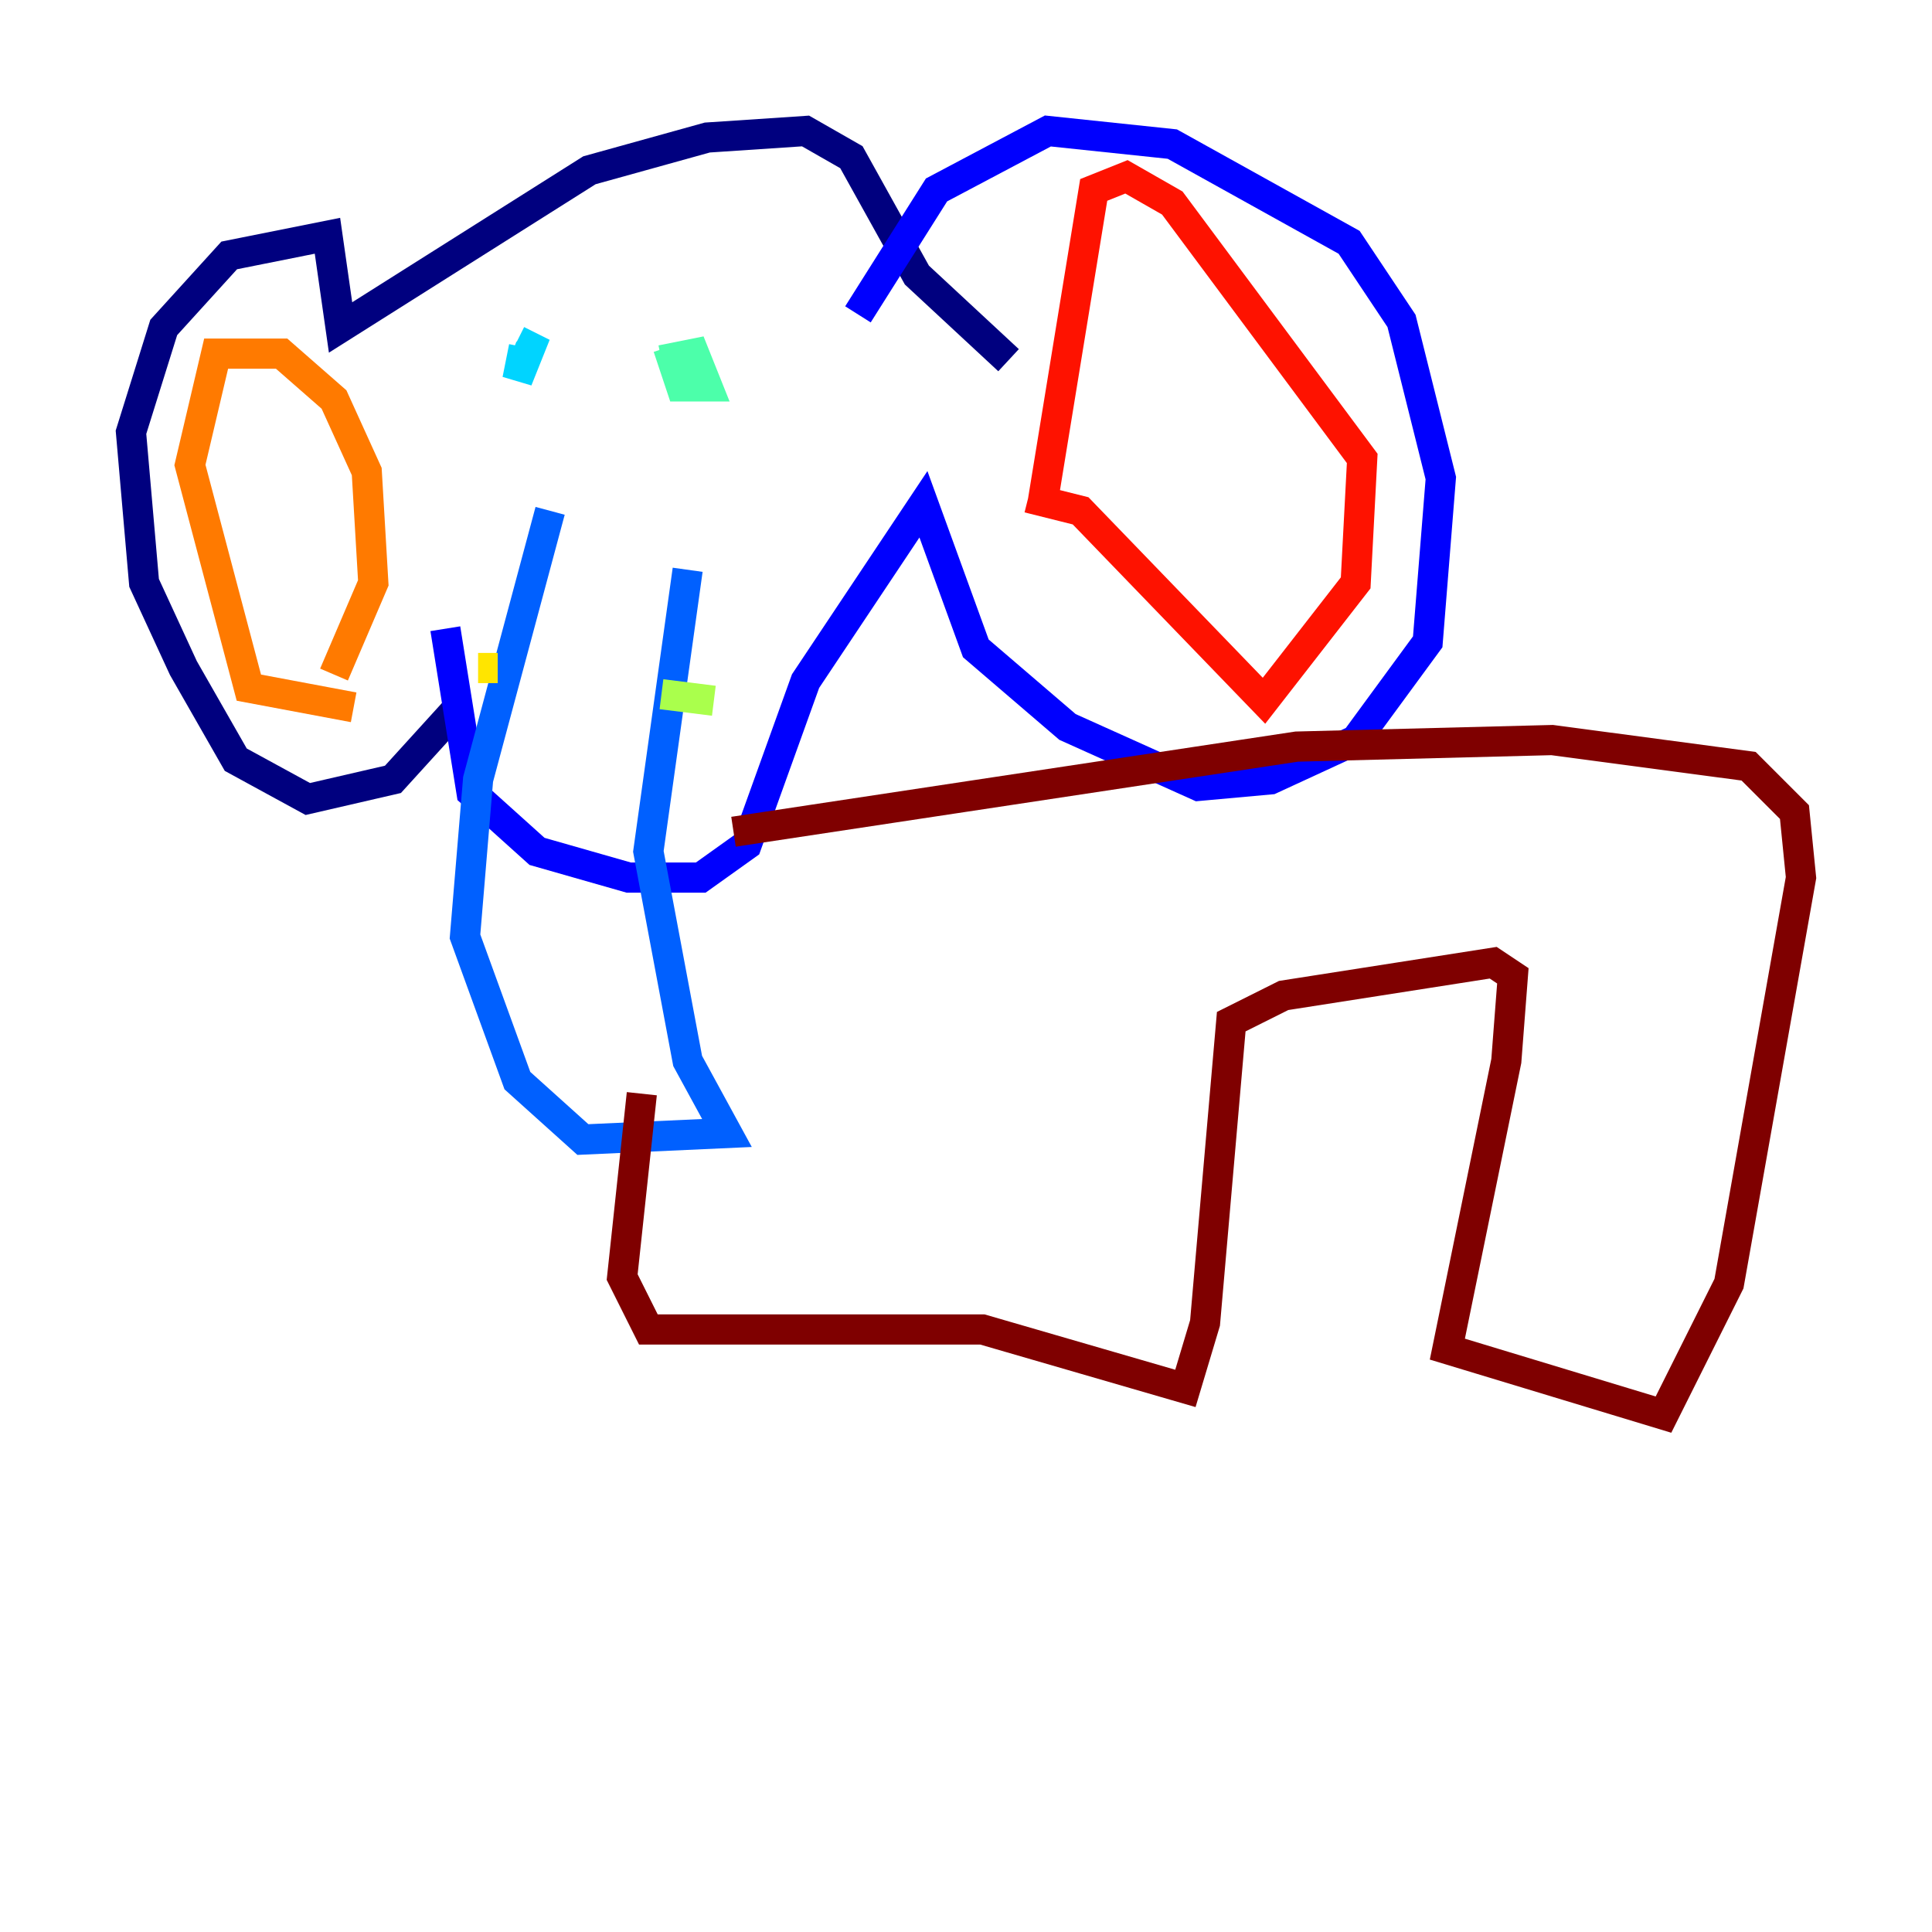 <?xml version="1.0" encoding="utf-8" ?>
<svg baseProfile="tiny" height="128" version="1.2" viewBox="0,0,128,128" width="128" xmlns="http://www.w3.org/2000/svg" xmlns:ev="http://www.w3.org/2001/xml-events" xmlns:xlink="http://www.w3.org/1999/xlink"><defs /><polyline fill="none" points="30.373,46.861 26.034,51.634 20.393,52.936 15.62,50.332 12.149,44.258 9.546,38.617 8.678,28.637 10.848,21.695 15.186,16.922 21.695,15.62 22.563,21.695 39.051,11.281 46.861,9.112 53.37,8.678 56.407,10.414 60.746,18.224 66.82,23.864" stroke="#00007f" stroke-width="2" /><polyline fill="none" points="29.505,41.654 31.241,52.502 35.58,56.407 41.654,58.142 46.427,58.142 49.464,55.973 53.37,45.125 61.18,33.41 64.651,42.956 70.725,48.163 79.403,52.068 84.176,51.634 89.817,49.031 94.59,42.522 95.458,31.675 92.854,21.261 89.383,16.054 77.668,9.546 69.424,8.678 62.047,12.583 56.841,20.827" stroke="#0000fe" stroke-width="2" /><polyline fill="none" points="36.447,33.844 31.675,51.634 30.807,62.047 34.278,71.593 38.617,75.498 48.163,75.064 45.559,70.291 42.956,56.407 45.559,37.749" stroke="#0060ff" stroke-width="2" /><polyline fill="none" points="34.712,22.997 34.278,25.166 35.146,22.997 34.278,22.563" stroke="#00d4ff" stroke-width="2" /><polyline fill="none" points="44.258,22.997 45.125,25.6 46.861,25.6 45.993,23.43 43.824,23.864" stroke="#4cffaa" stroke-width="2" /><polyline fill="none" points="43.824,45.993 47.295,46.427" stroke="#aaff4c" stroke-width="2" /><polyline fill="none" points="32.976,44.258 31.675,44.258" stroke="#ffe500" stroke-width="2" /><polyline fill="none" points="23.43,46.861 16.488,45.559 12.583,30.807 14.319,23.43 18.658,23.43 22.129,26.468 24.298,31.241 24.732,38.617 22.129,44.691" stroke="#ff7a00" stroke-width="2" /><polyline fill="none" points="68.99,33.844 72.461,12.583 74.63,11.715 77.668,13.451 90.251,30.373 89.817,38.617 83.742,46.427 71.593,33.844 68.122,32.976" stroke="#fe1200" stroke-width="2" /><polyline fill="none" points="48.597,55.105 85.912,49.464 102.834,49.031 115.851,50.766 118.888,53.803 119.322,58.142 114.549,85.044 110.21,93.722 95.891,89.383 99.797,70.291 100.231,64.651 98.929,63.783 85.044,65.953 81.573,67.688 79.837,87.647 78.536,91.986 65.085,88.081 42.956,88.081 41.22,84.61 42.522,72.461" stroke="#7f0000" stroke-width="2" /></svg>